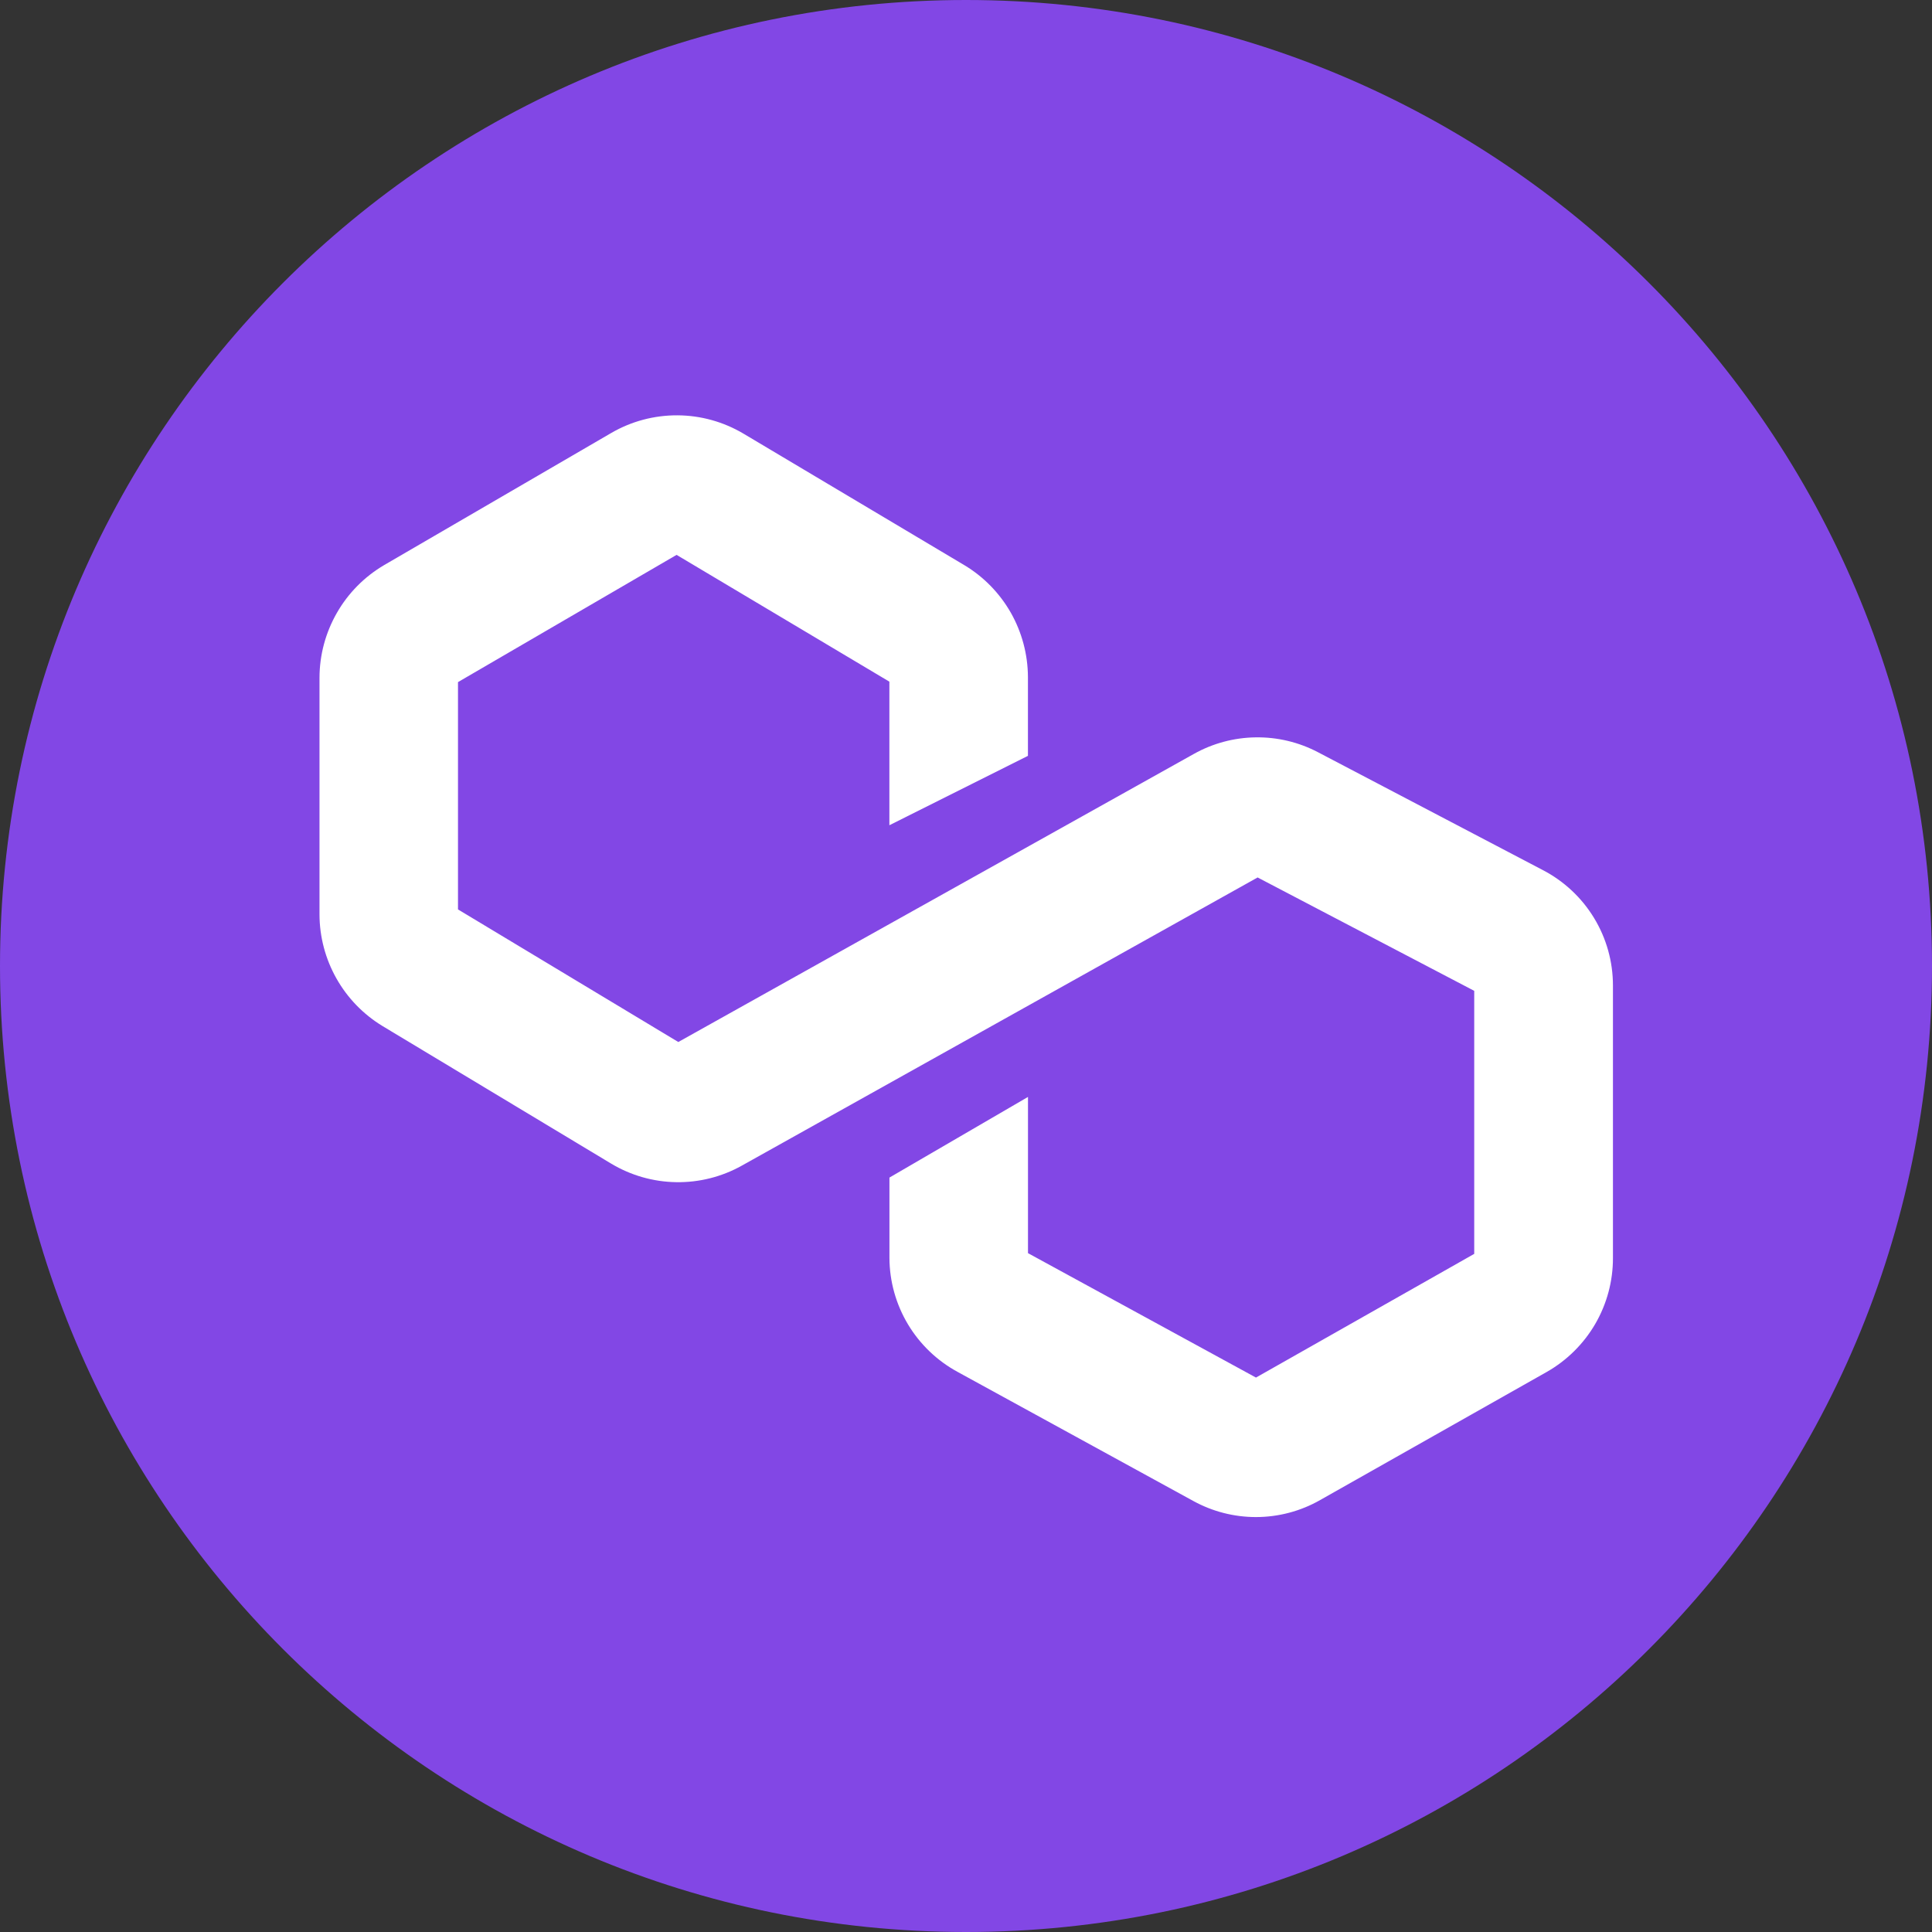 <svg width="35" height="35" viewBox="0 0 35 35" fill="none" xmlns="http://www.w3.org/2000/svg">
<rect x="0" y="0" width="35" height="35" fill="#333333" stroke="none"/>
<path d="M17.5 35C27.165 35 35 27.165 35 17.5C35 7.835 27.165 0 17.5 0C7.835 0 0 7.835 0 17.5C0 27.165 7.835 35 17.5 35Z" fill="#8247E5"/>
<path d="M22.752 27.483C22.356 27.483 21.967 27.383 21.62 27.193L17.351 24.855C16.978 24.653 16.667 24.355 16.449 23.992C16.231 23.628 16.115 23.213 16.113 22.79V21.333L18.623 19.872V22.702L22.753 24.956L26.707 22.715V17.95L22.783 15.896L13.438 21.117C13.075 21.32 12.665 21.423 12.249 21.416C11.833 21.41 11.426 21.293 11.07 21.079L6.93 18.588C6.583 18.377 6.295 18.081 6.095 17.726C5.895 17.372 5.789 16.973 5.788 16.566V12.277C5.789 11.864 5.898 11.459 6.104 11.101C6.309 10.743 6.605 10.445 6.961 10.236L11.073 7.844C11.437 7.632 11.851 7.522 12.273 7.524C12.694 7.526 13.107 7.641 13.469 7.856L17.471 10.239C17.821 10.449 18.11 10.746 18.312 11.1C18.513 11.455 18.62 11.855 18.622 12.263V13.693L16.112 14.95V12.349L12.257 10.052L8.297 12.357V16.475L12.288 18.877L21.628 13.658C21.971 13.466 22.356 13.363 22.748 13.358C23.141 13.352 23.529 13.445 23.876 13.627L27.949 15.762C28.332 15.961 28.653 16.261 28.877 16.629C29.102 16.998 29.22 17.421 29.22 17.853V22.79C29.221 23.209 29.11 23.622 28.899 23.985C28.688 24.347 28.384 24.648 28.019 24.855L23.917 27.174C23.562 27.377 23.16 27.483 22.752 27.483Z" fill="white"/>
</svg>